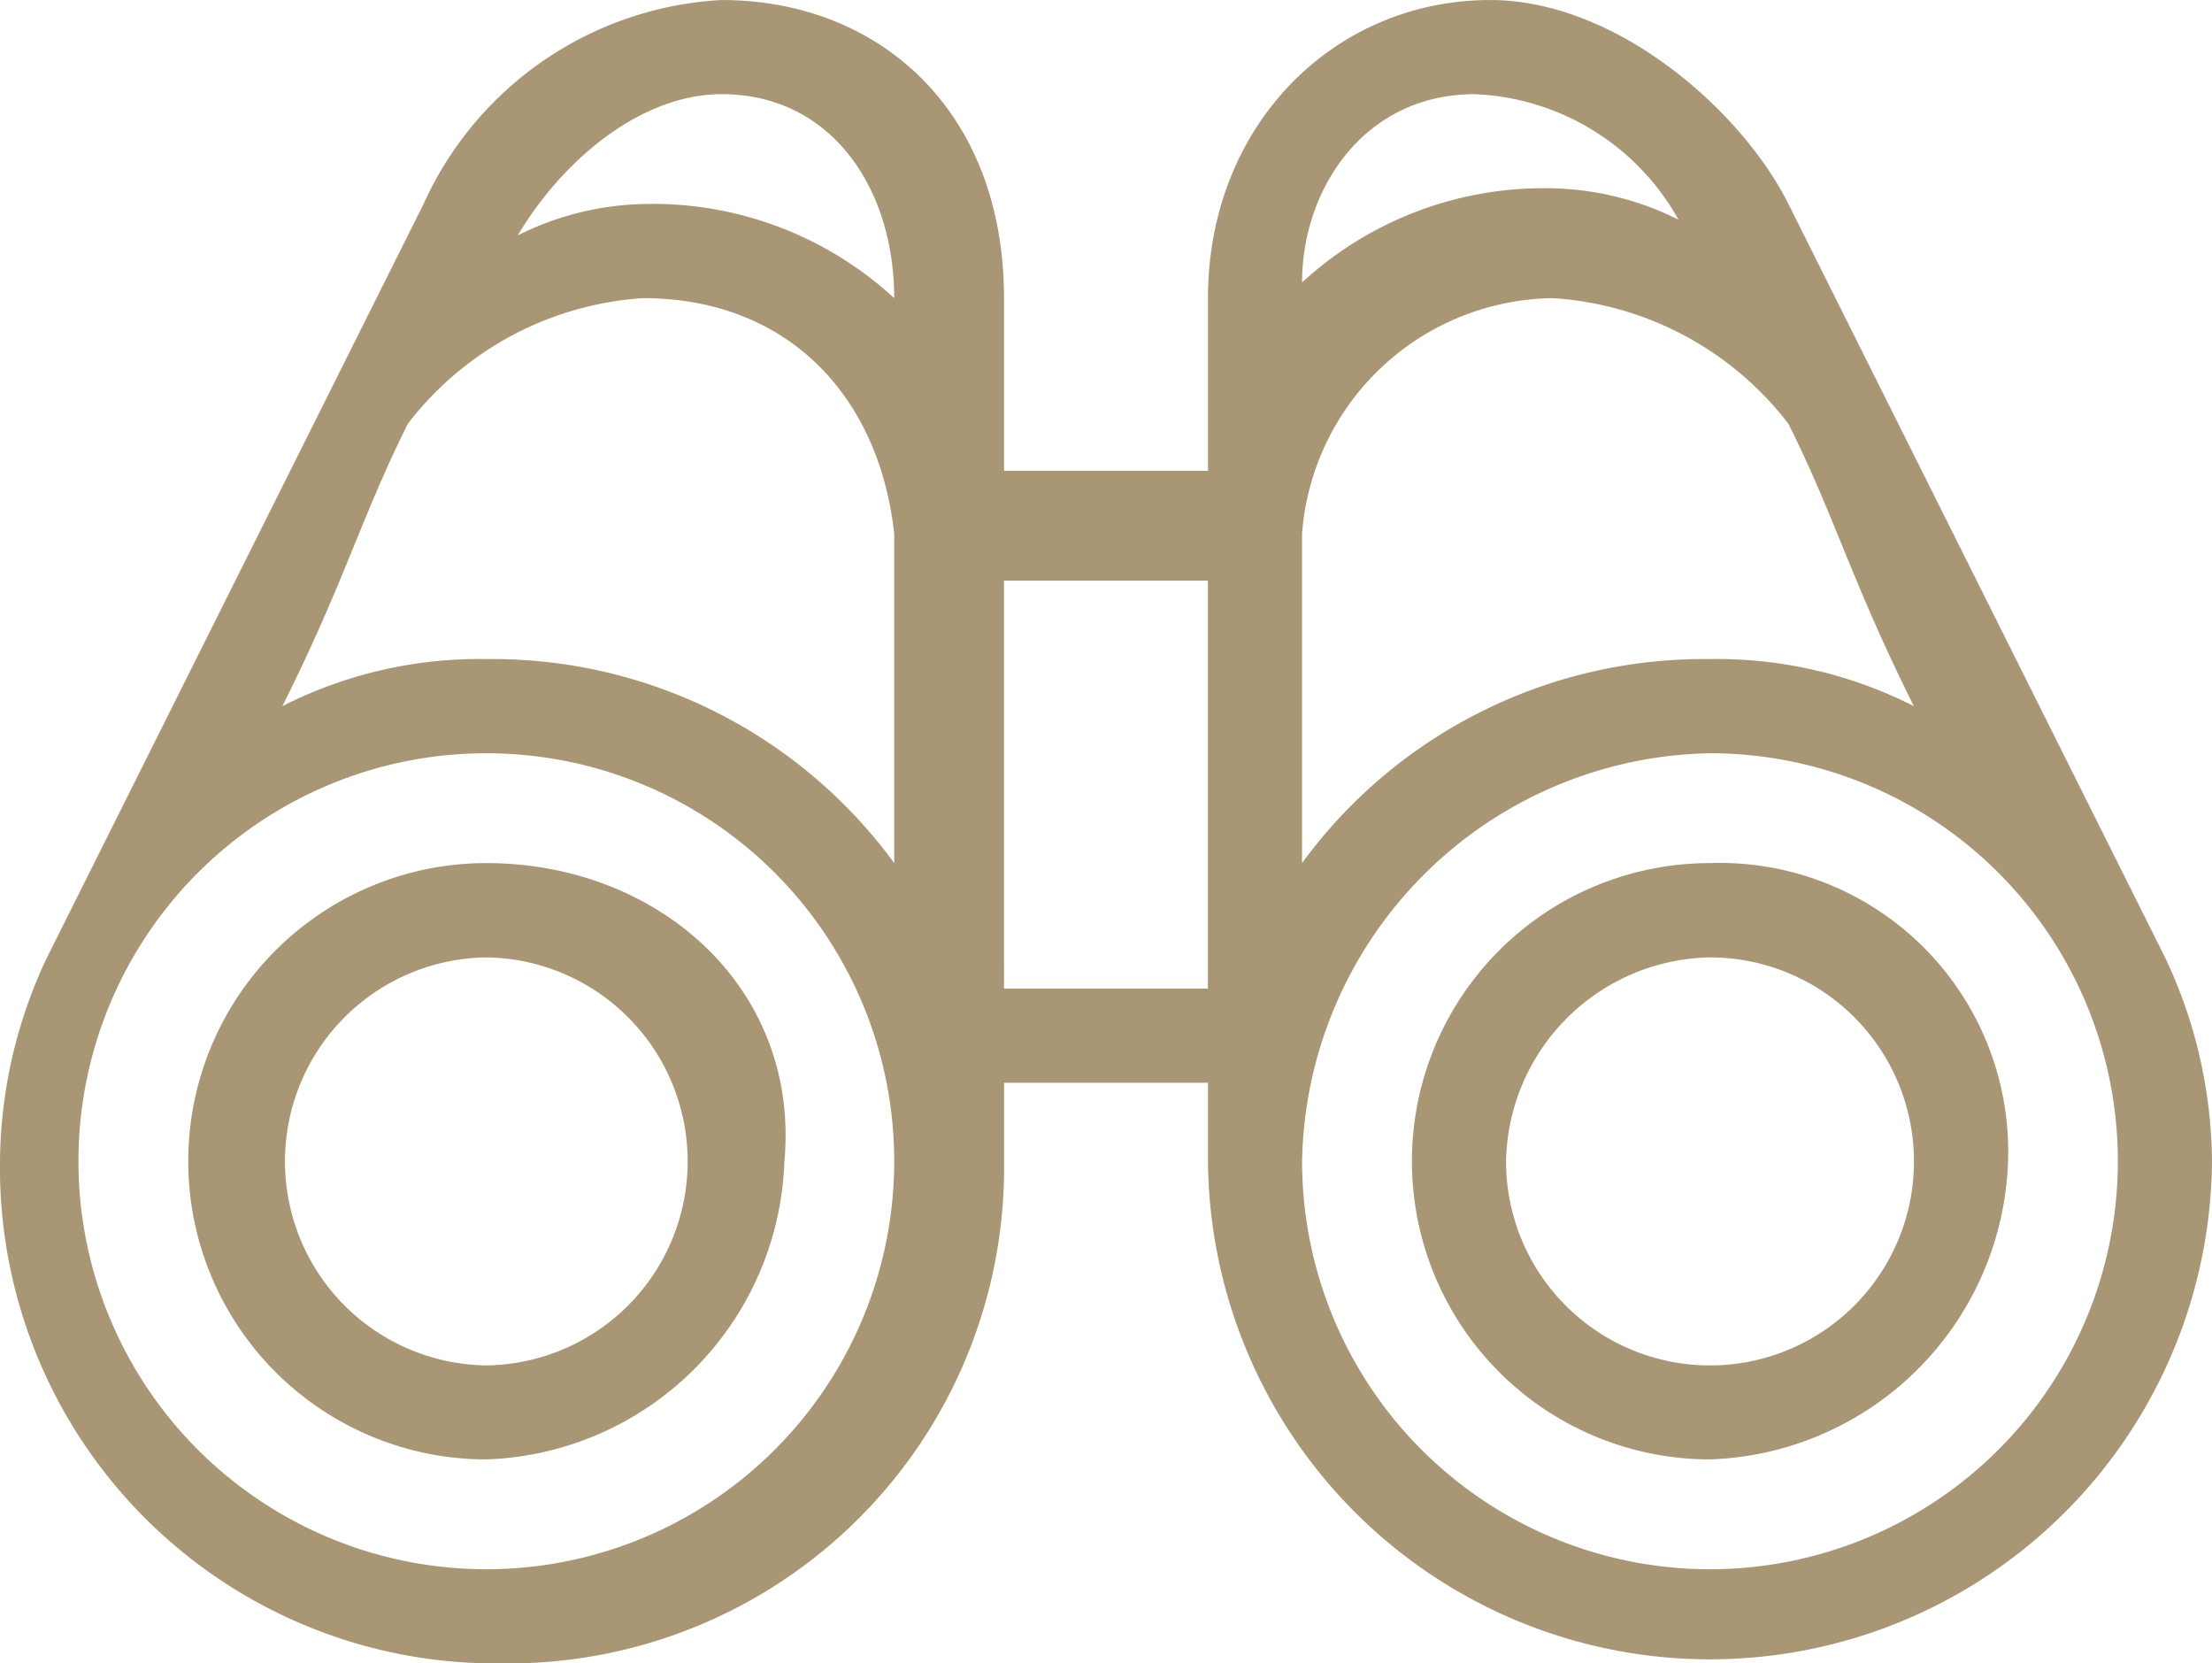 <svg xmlns="http://www.w3.org/2000/svg" viewBox="0 0 66.33 49.865">
  <defs>
    <style>
      .cls-1 {
        fill: #a89675;
      }
    </style>
  </defs>
  <g id="Groupe_31" data-name="Groupe 31" transform="translate(-0.1 -952.4)">
    <path id="Tracé_27" data-name="Tracé 27" class="cls-1" d="M21.739,952.4a10.421,10.421,0,0,0-8.938,6.115L1.511,981.1A14.486,14.486,0,0,0,.1,987.211a14.861,14.861,0,0,0,15.054,15.053,14.861,14.861,0,0,0,15.054-15.053v-2.352h6.115v2.352a15.054,15.054,0,0,0,30.107,0,14.486,14.486,0,0,0-1.411-6.116l-11.29-22.58c-1.411-2.822-5.175-6.115-8.938-6.115-4.7,0-8.468,3.764-8.468,8.938v5.175H30.207v-5.175C30.207,955.693,26.444,952.4,21.739,952.4Zm0,2.822c3.293,0,5.175,2.823,5.175,6.115a10.684,10.684,0,0,0-7.527-2.822,8.86,8.86,0,0,0-3.763.941C17.035,957.1,19.387,955.222,21.739,955.222Zm22.58,0a7.341,7.341,0,0,1,6.115,3.764,8.858,8.858,0,0,0-3.763-.941,10.686,10.686,0,0,0-7.527,2.822C39.145,958.044,41.027,955.222,44.32,955.222Zm-24.932,6.115c4.234,0,7.056,2.822,7.527,7.056h0v9.879a14.93,14.93,0,0,0-12.231-6.115,13.021,13.021,0,0,0-6.115,1.411c1.882-3.763,2.352-5.645,3.763-8.467a9.677,9.677,0,0,1,7.056-3.764Zm27.284,0a9.677,9.677,0,0,1,7.056,3.764c1.411,2.823,1.882,4.7,3.763,8.467a13.021,13.021,0,0,0-6.115-1.411,14.93,14.93,0,0,0-12.231,6.115v-9.879h0a7.639,7.639,0,0,1,7.527-7.056Zm-16.465,8.468h6.115v12.231H30.207ZM14.683,974.98a12.231,12.231,0,0,1,0,24.462,12.231,12.231,0,0,1,0-24.462Zm36.693,0a12.231,12.231,0,1,1-12.231,12.231A12.454,12.454,0,0,1,51.376,974.98Zm-36.693,3.293a8.938,8.938,0,0,0,0,17.876,9.253,9.253,0,0,0,8.938-8.938C24.092,982.036,19.858,978.273,14.683,978.273Zm36.693,0a8.938,8.938,0,0,0,0,17.876,9.253,9.253,0,0,0,8.938-8.938A8.65,8.65,0,0,0,51.376,978.273ZM14.683,981.1a6.116,6.116,0,0,1,0,12.231,6.116,6.116,0,0,1,0-12.231Zm36.693,0a6.116,6.116,0,1,1-6.115,6.116A6.227,6.227,0,0,1,51.376,981.1Z" transform="translate(0 0.001)"/>
  </g>
</svg>
